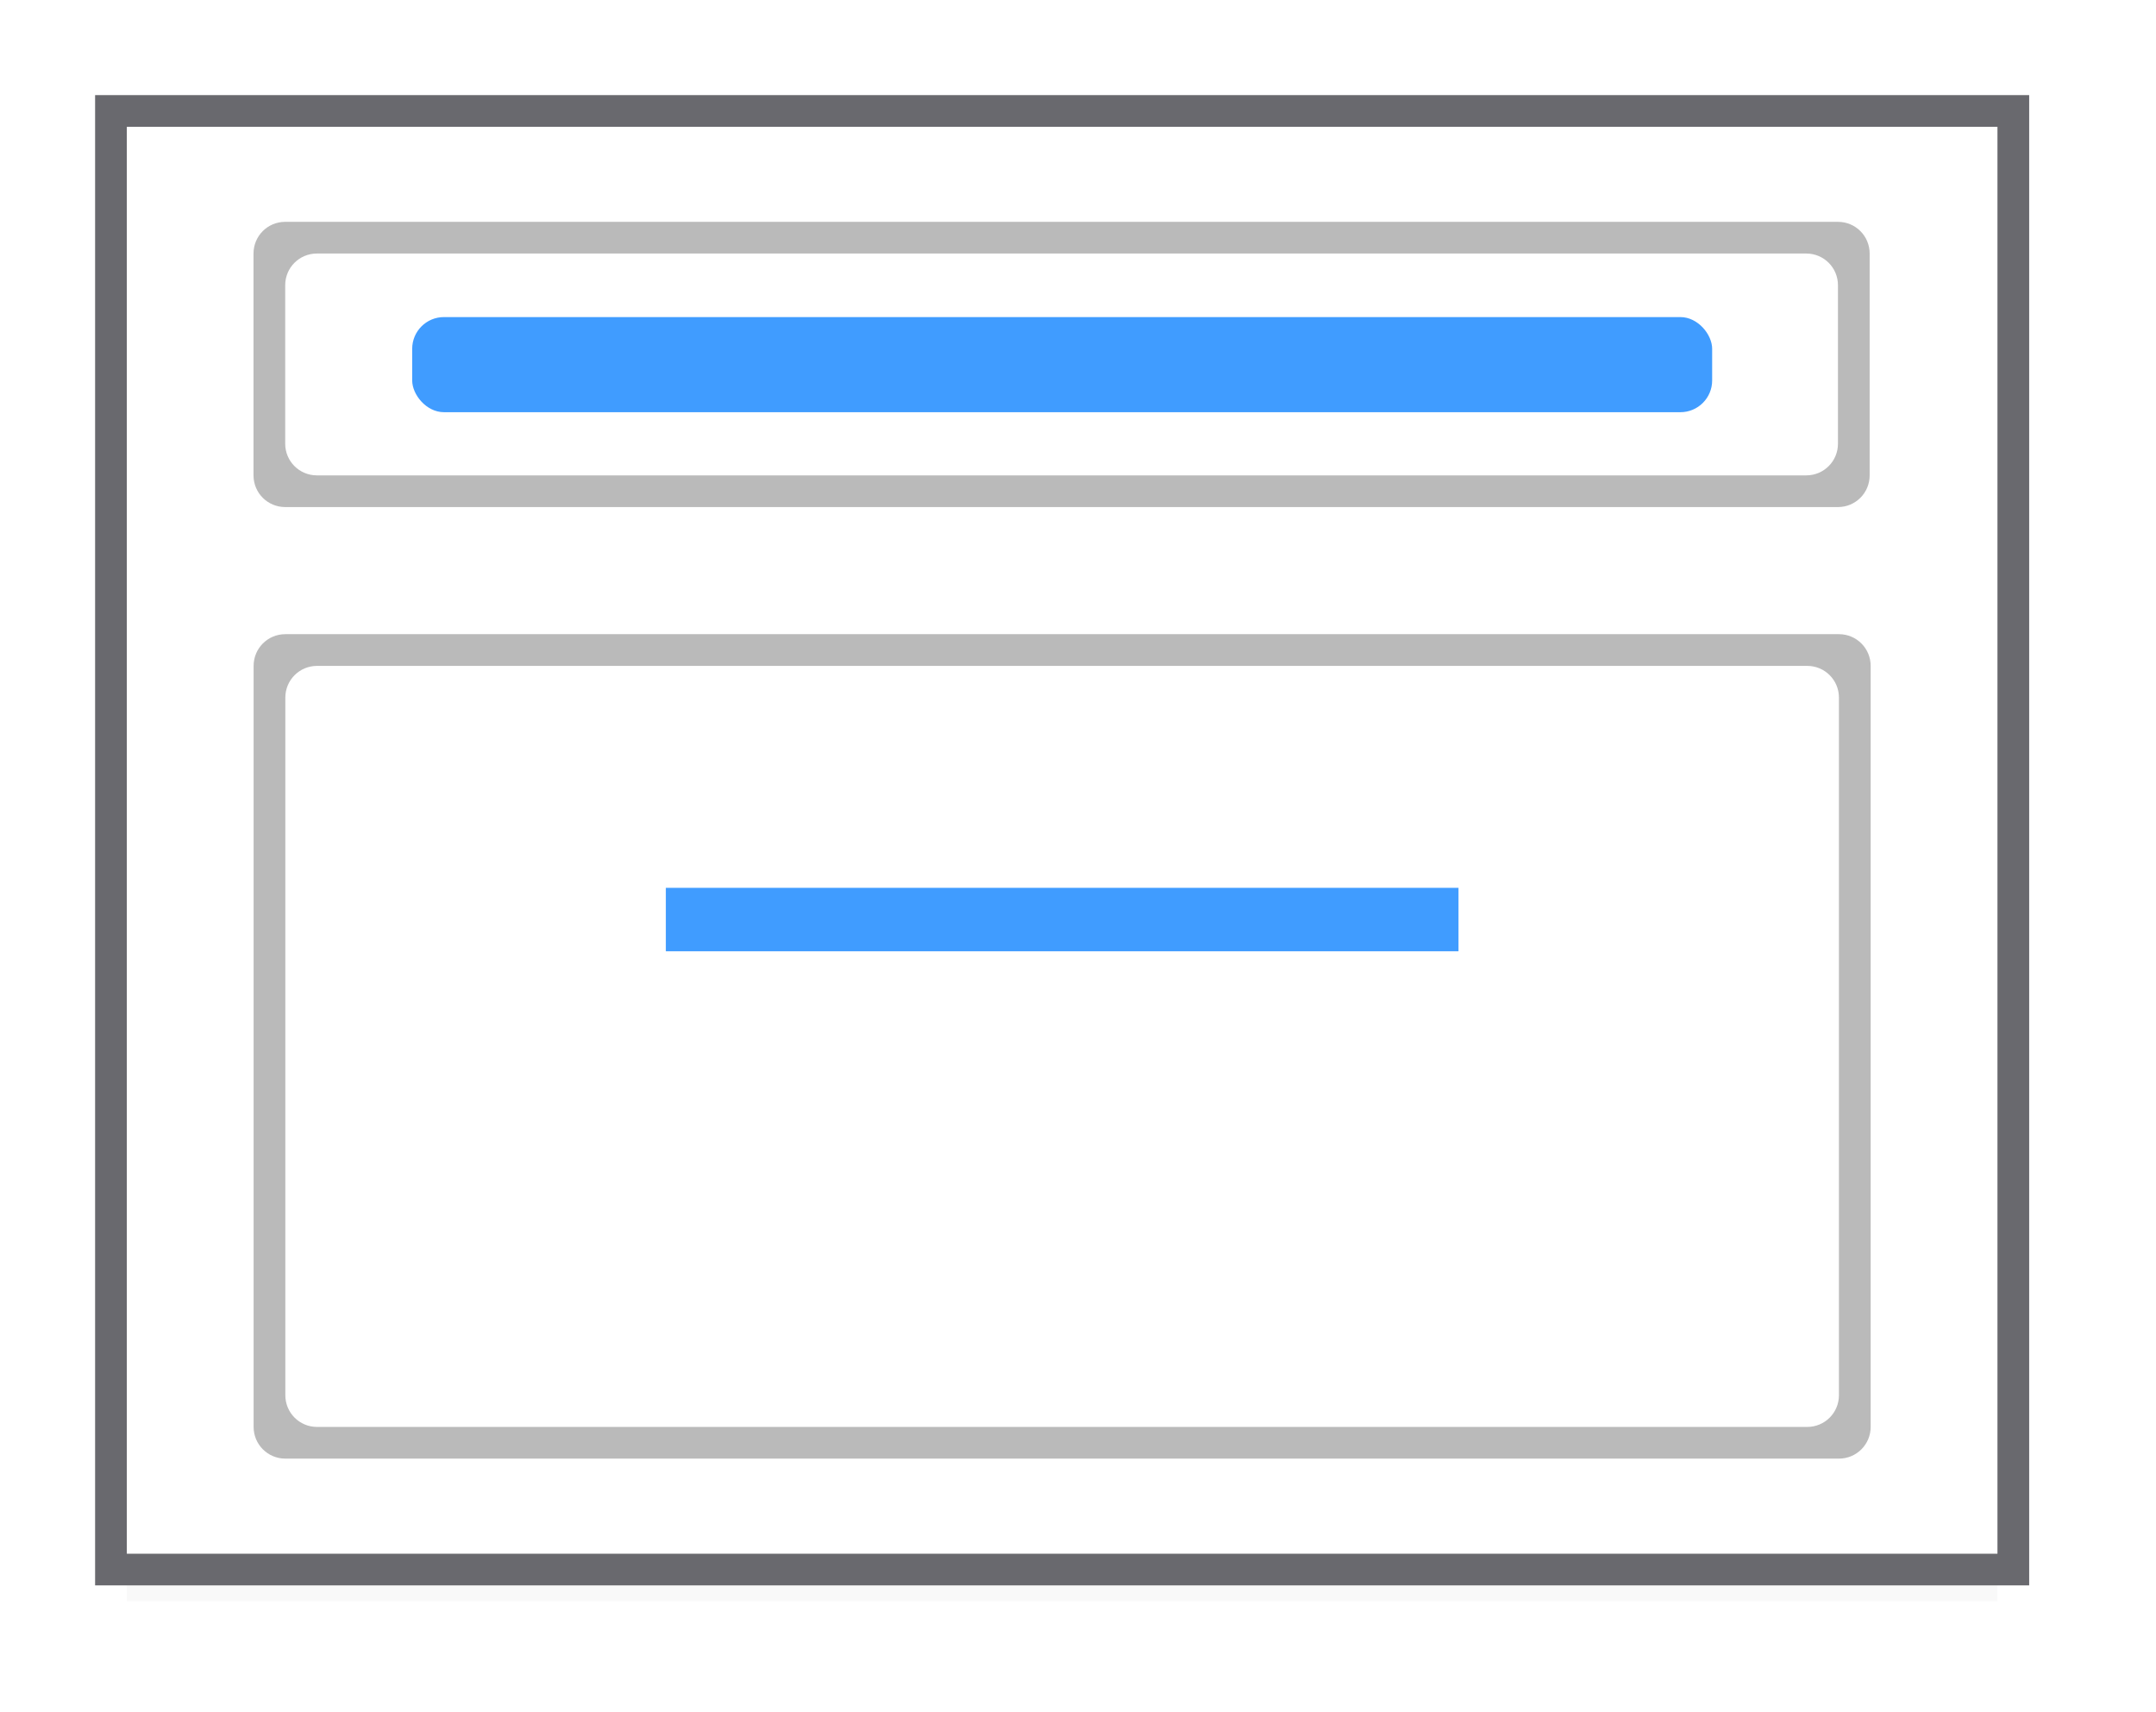 <svg height="54" viewBox="0 0 63.75 50.625" width="68" xmlns="http://www.w3.org/2000/svg" xmlns:xlink="http://www.w3.org/1999/xlink"><filter id="a" color-interpolation-filters="sRGB" height="1.857" width="1.051" x="-.025" y="-.429"><feGaussianBlur stdDeviation=".586"/></filter><path d="m3.75 44.062h55.312v3.281h-55.312z" filter="url(#a)" opacity=".15"/><path d="m2.812 2.812h57.188v44.062h-57.188z" fill="#69696e"/><path d="m3.75 3.75h55.312v42.188h-55.312z" fill="#fff"/><path d="m9 7c-.554 0-1 .446-1 1v7c0 .554.446 1 1 1h49c.554 0 1-.446 1-1v-7c0-.554-.446-1-1-1zm1 1h47c.554 0 1 .446 1 1v5c0 .554-.446 1-1 1h-47c-.554 0-1-.446-1-1v-5c0-.554.446-1 1-1z" fill="#bababa" transform="scale(.937)"/><rect fill="#409cff" height="2.812" rx=".938" width="38.438" x="12.188" y="9.375"/><path d="m54.375 18.75c.519 0 .938.418.938.938v22.5c0 .519-.418.938-.938.938h-45.938c-.519 0-.938-.418-.938-.938v-22.5c0-.519.418-.938.938-.938zm-.938.938h-44.062c-.519 0-.938.418-.938.938v20.625c0 .519.418.938.938.938h44.062c.519 0 .938-.418.938-.938v-20.625c0-.519-.418-.938-.938-.938z" fill="#bababa"/><rect fill="#409cff" height="1.875" rx=".938" ry="0" width="23.438" x="19.688" y="26.25"/></svg>